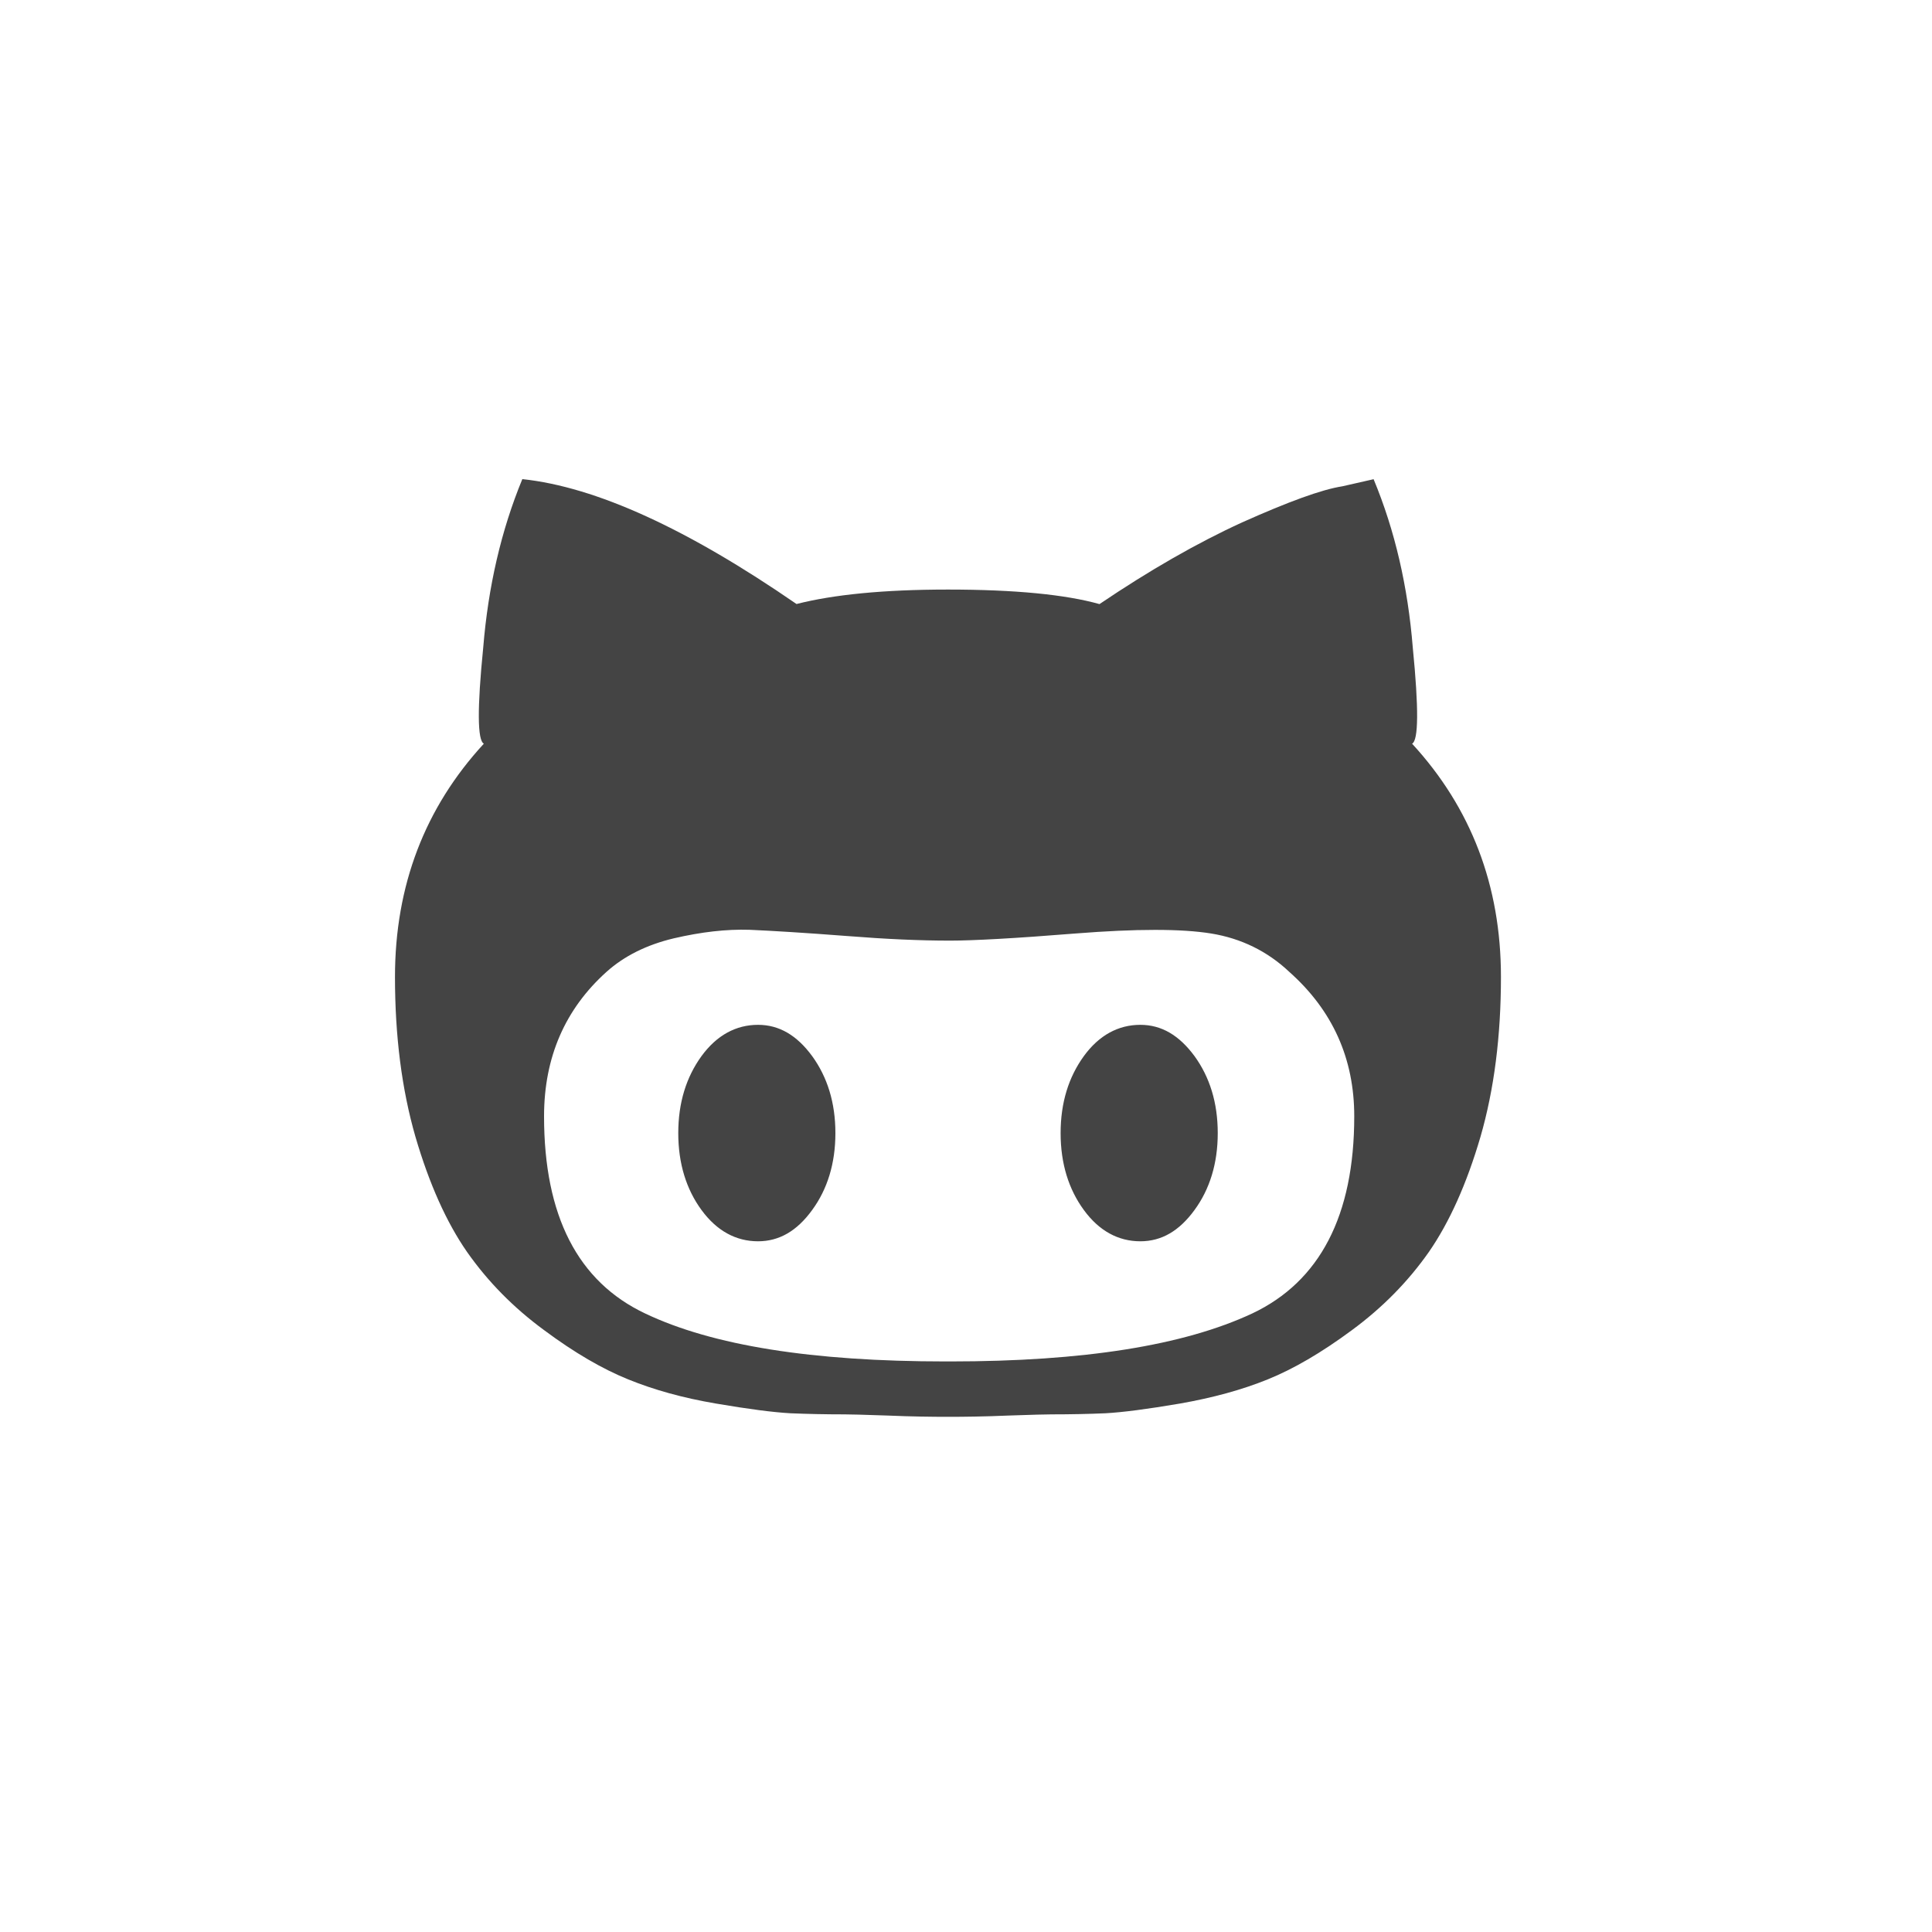 <svg xmlns="http://www.w3.org/2000/svg" xmlns:xlink="http://www.w3.org/1999/xlink" width="24" height="24" data-tags="social-github" version="1.1" viewBox="0 0 24 24"><g fill="#444"><path d="M615.893 553.515c11.477 0 20.992 5.675 29.269 16.896 8.192 11.307 12.544 25.088 12.544 41.6 0 16.427-4.352 30.336-12.544 41.515-8.235 11.307-17.792 16.896-29.269 16.896-11.861 0-22.272-5.589-30.507-16.896-8.192-11.179-12.544-25.088-12.544-41.515 0-16.512 4.352-30.293 12.544-41.6 8.192-11.264 18.603-16.896 30.507-16.896M762.667 401.664c31.829 34.603 48 76.587 48 125.995 0 31.915-3.669 60.715-11.051 86.315-7.467 25.472-16.811 46.251-27.904 62.251-11.264 16.043-25.088 30.080-41.557 42.197-16.469 12.203-31.616 20.992-45.44 26.581-13.867 5.632-29.653 9.941-47.403 13.056-17.792 3.029-30.976 4.736-40.235 5.248-9.088 0.384-18.688 0.597-29.227 0.597-2.347 0-10.368 0.171-23.339 0.64-12.843 0.555-23.893 0.683-32.512 0.683s-19.669-0.128-32.512-0.683c-12.971-0.469-20.992-0.64-23.339-0.64-10.496 0-20.139-0.213-29.227-0.597-9.301-0.512-22.443-2.219-40.235-5.248-18.048-3.072-33.536-7.424-47.403-13.056-13.824-5.589-29.013-14.379-45.397-26.581-16.512-12.117-30.336-26.155-41.6-42.197-11.136-16-20.437-36.779-27.904-62.251-7.381-25.6-11.051-54.4-11.051-86.315 0-49.408 16.171-91.435 48-125.995-3.499-1.749-3.627-19.072-0.341-51.925 2.688-32.896 9.685-63.232 21.12-90.965 39.851 4.224 89.173 26.837 148.096 67.456 19.883-5.077 46.976-7.808 81.792-7.808 36.352 0 63.616 2.731 81.835 7.851 26.837-18.133 52.48-32.896 77.013-44.117 24.917-11.136 42.88-17.749 54.144-19.499l16.896-3.84c11.52 27.691 18.517 58.027 21.163 90.965 3.243 32.811 3.115 50.133-0.384 51.883M513.28 735.317c72.021 0 126.037-8.619 163.029-25.899 36.48-17.237 55.125-52.821 55.125-106.496 0-31.147-11.648-57.173-35.072-77.995-11.861-11.221-26.155-18.133-42.197-20.736-16-2.603-40.491-2.603-73.387 0-32.811 2.645-55.381 3.84-67.499 3.84-16.427 0-34.133-0.768-56.277-2.517-22.187-1.707-39.595-2.773-52.181-3.328-12.544-0.384-25.984 1.152-40.875 4.608-14.72 3.499-26.837 9.557-36.395 18.133-22.229 20.011-33.707 45.952-33.707 77.995 0 53.675 18.176 89.259 54.613 106.496 36.267 17.28 90.155 25.899 162.219 25.899h2.603M409.429 553.515c11.435 0 20.992 5.675 29.227 16.896 8.192 11.307 12.544 25.088 12.544 41.6 0 16.427-4.352 30.336-12.544 41.515-8.192 11.307-17.792 16.896-29.227 16.896-11.904 0-22.272-5.589-30.549-16.896-8.192-11.179-12.544-25.088-12.544-41.515 0-16.512 4.352-30.293 12.544-41.6 8.235-11.264 18.603-16.896 30.549-16.896" transform="scale(0.023 0.023)"/></g></svg>